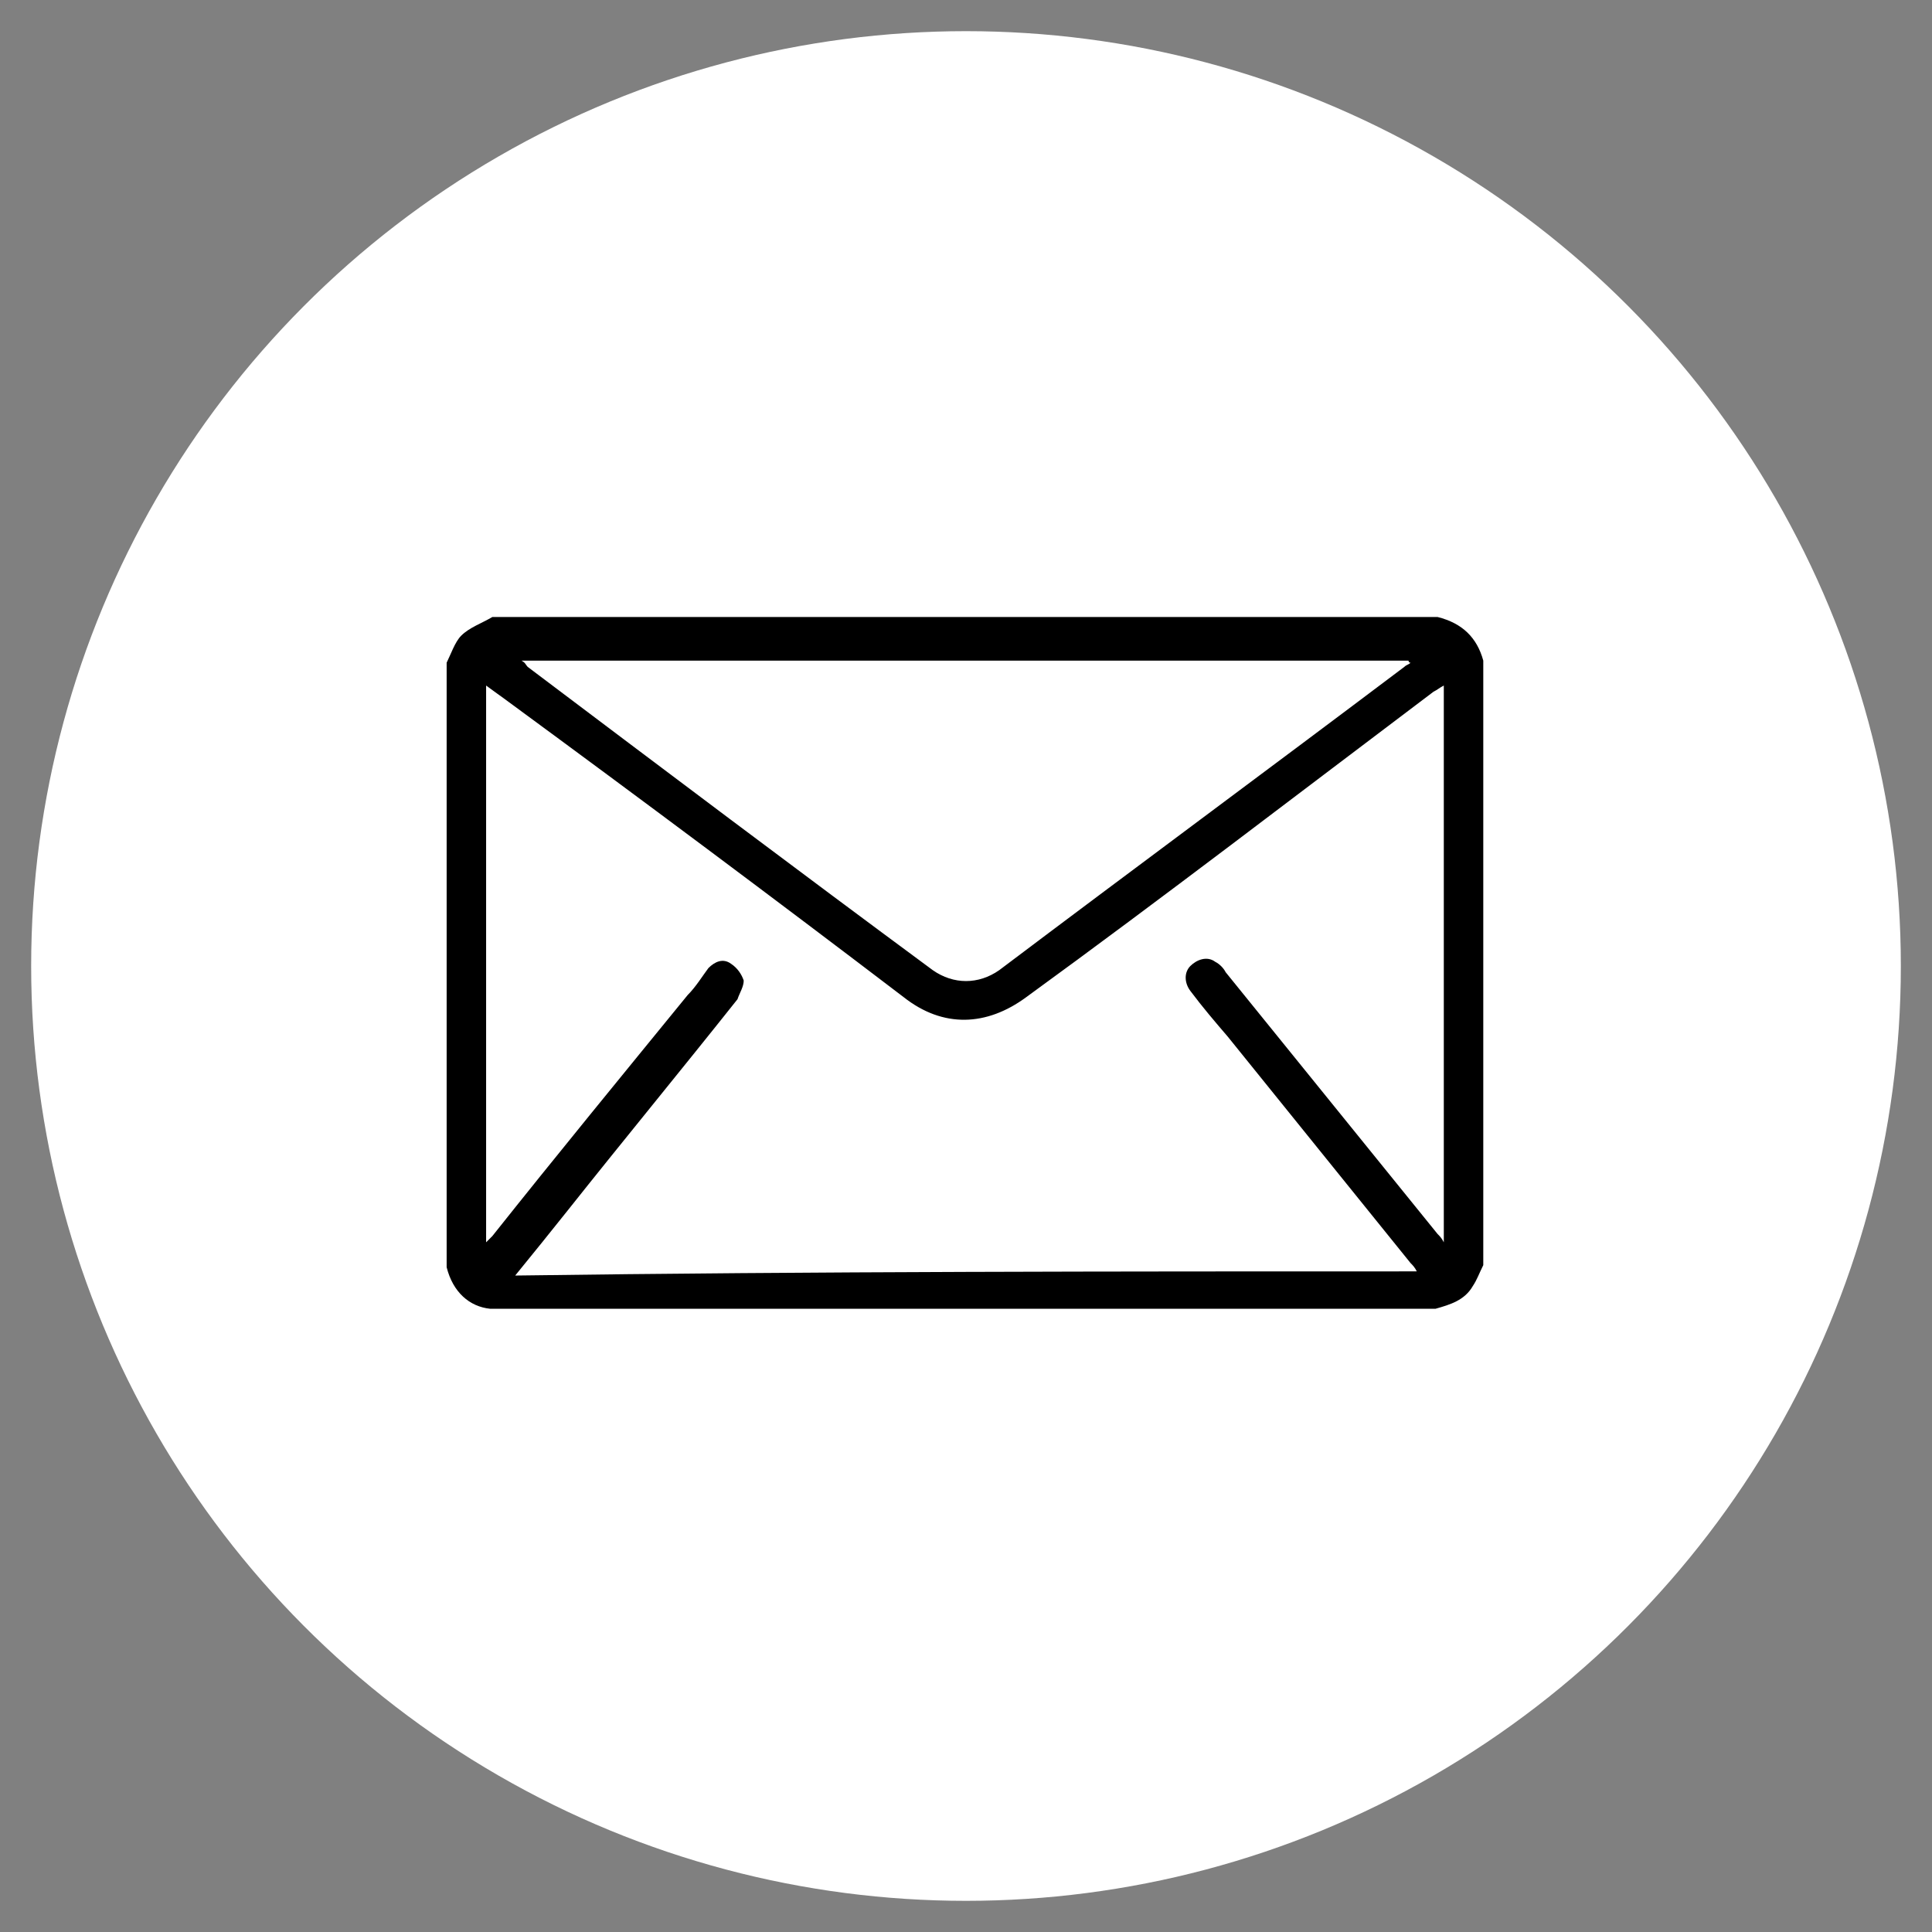 <?xml version="1.0" encoding="utf-8"?>
<!-- Generator: Adobe Illustrator 25.4.3, SVG Export Plug-In . SVG Version: 6.00 Build 0)  -->
<svg version="1.1" id="Capa_1" xmlns="http://www.w3.org/2000/svg" xmlns:xlink="http://www.w3.org/1999/xlink" x="0px" y="0px"
	 viewBox="0 0 93 93" style="enable-background:new 0 0 93 93;" xml:space="preserve">
<rect x="0" y="0" width="93" height="93" fill="#808080" stroke="none"/>
<style type="text/css">
	.st0{fill:#FFFFFF;}
</style>
<circle class="st0" cx="46.5" cy="46.5" r="45"/>
<path d="M21.5,61c0-9.7,0-19.4,0-29.1c0.2-0.4,0.4-1,0.7-1.3c0.4-0.4,1-0.6,1.5-0.9c15.2,0,30.3,0,45.5,0c1.2,0.3,1.9,1,2.2,2.1
	c0,9.7,0,19.4,0,29.1c-0.2,0.4-0.3,0.7-0.5,1c-0.4,0.7-1.1,0.9-1.8,1.1c-15.2,0-30.3,0-45.5,0C22.6,62.9,21.8,62.2,21.5,61z
	 M68.2,61.2c-0.1-0.2-0.2-0.3-0.3-0.4c-2.9-3.6-5.9-7.3-8.8-10.9c-0.6-0.7-1.2-1.4-1.8-2.2c-0.3-0.4-0.3-0.9,0-1.2
	c0.3-0.3,0.8-0.5,1.2-0.2c0.2,0.1,0.4,0.3,0.5,0.5c3.4,4.2,6.8,8.4,10.2,12.6c0.1,0.1,0.2,0.2,0.3,0.4c0-9,0-17.8,0-26.8
	c-0.2,0.1-0.3,0.2-0.5,0.3C62.5,38.2,56,43.2,49.4,48c-1.9,1.4-4,1.5-5.9,0c-6.3-4.8-12.6-9.5-19-14.2c-0.4-0.3-0.7-0.5-1.1-0.8
	c0,8.9,0,17.8,0,26.8c0.1-0.1,0.2-0.2,0.3-0.3c3.1-3.9,6.3-7.8,9.4-11.6c0.4-0.4,0.7-0.9,1-1.3c0.3-0.3,0.7-0.5,1.1-0.2
	c0.3,0.2,0.5,0.5,0.6,0.8c0,0.3-0.2,0.6-0.3,0.9c-2.7,3.4-5.5,6.8-8.2,10.2c-0.8,1-1.6,2-2.5,3.1C39.3,61.2,53.7,61.2,68.2,61.2z
	 M25.1,31.8c0.2,0.1,0.2,0.2,0.3,0.3c6.5,4.9,13,9.8,19.5,14.6c1,0.7,2.2,0.7,3.2,0c6.5-4.9,13-9.7,19.5-14.6
	c0.1-0.1,0.2-0.1,0.3-0.2c-0.1,0-0.1-0.1-0.1-0.1C53.6,31.8,39.4,31.8,25.1,31.8z"/>
</svg>
